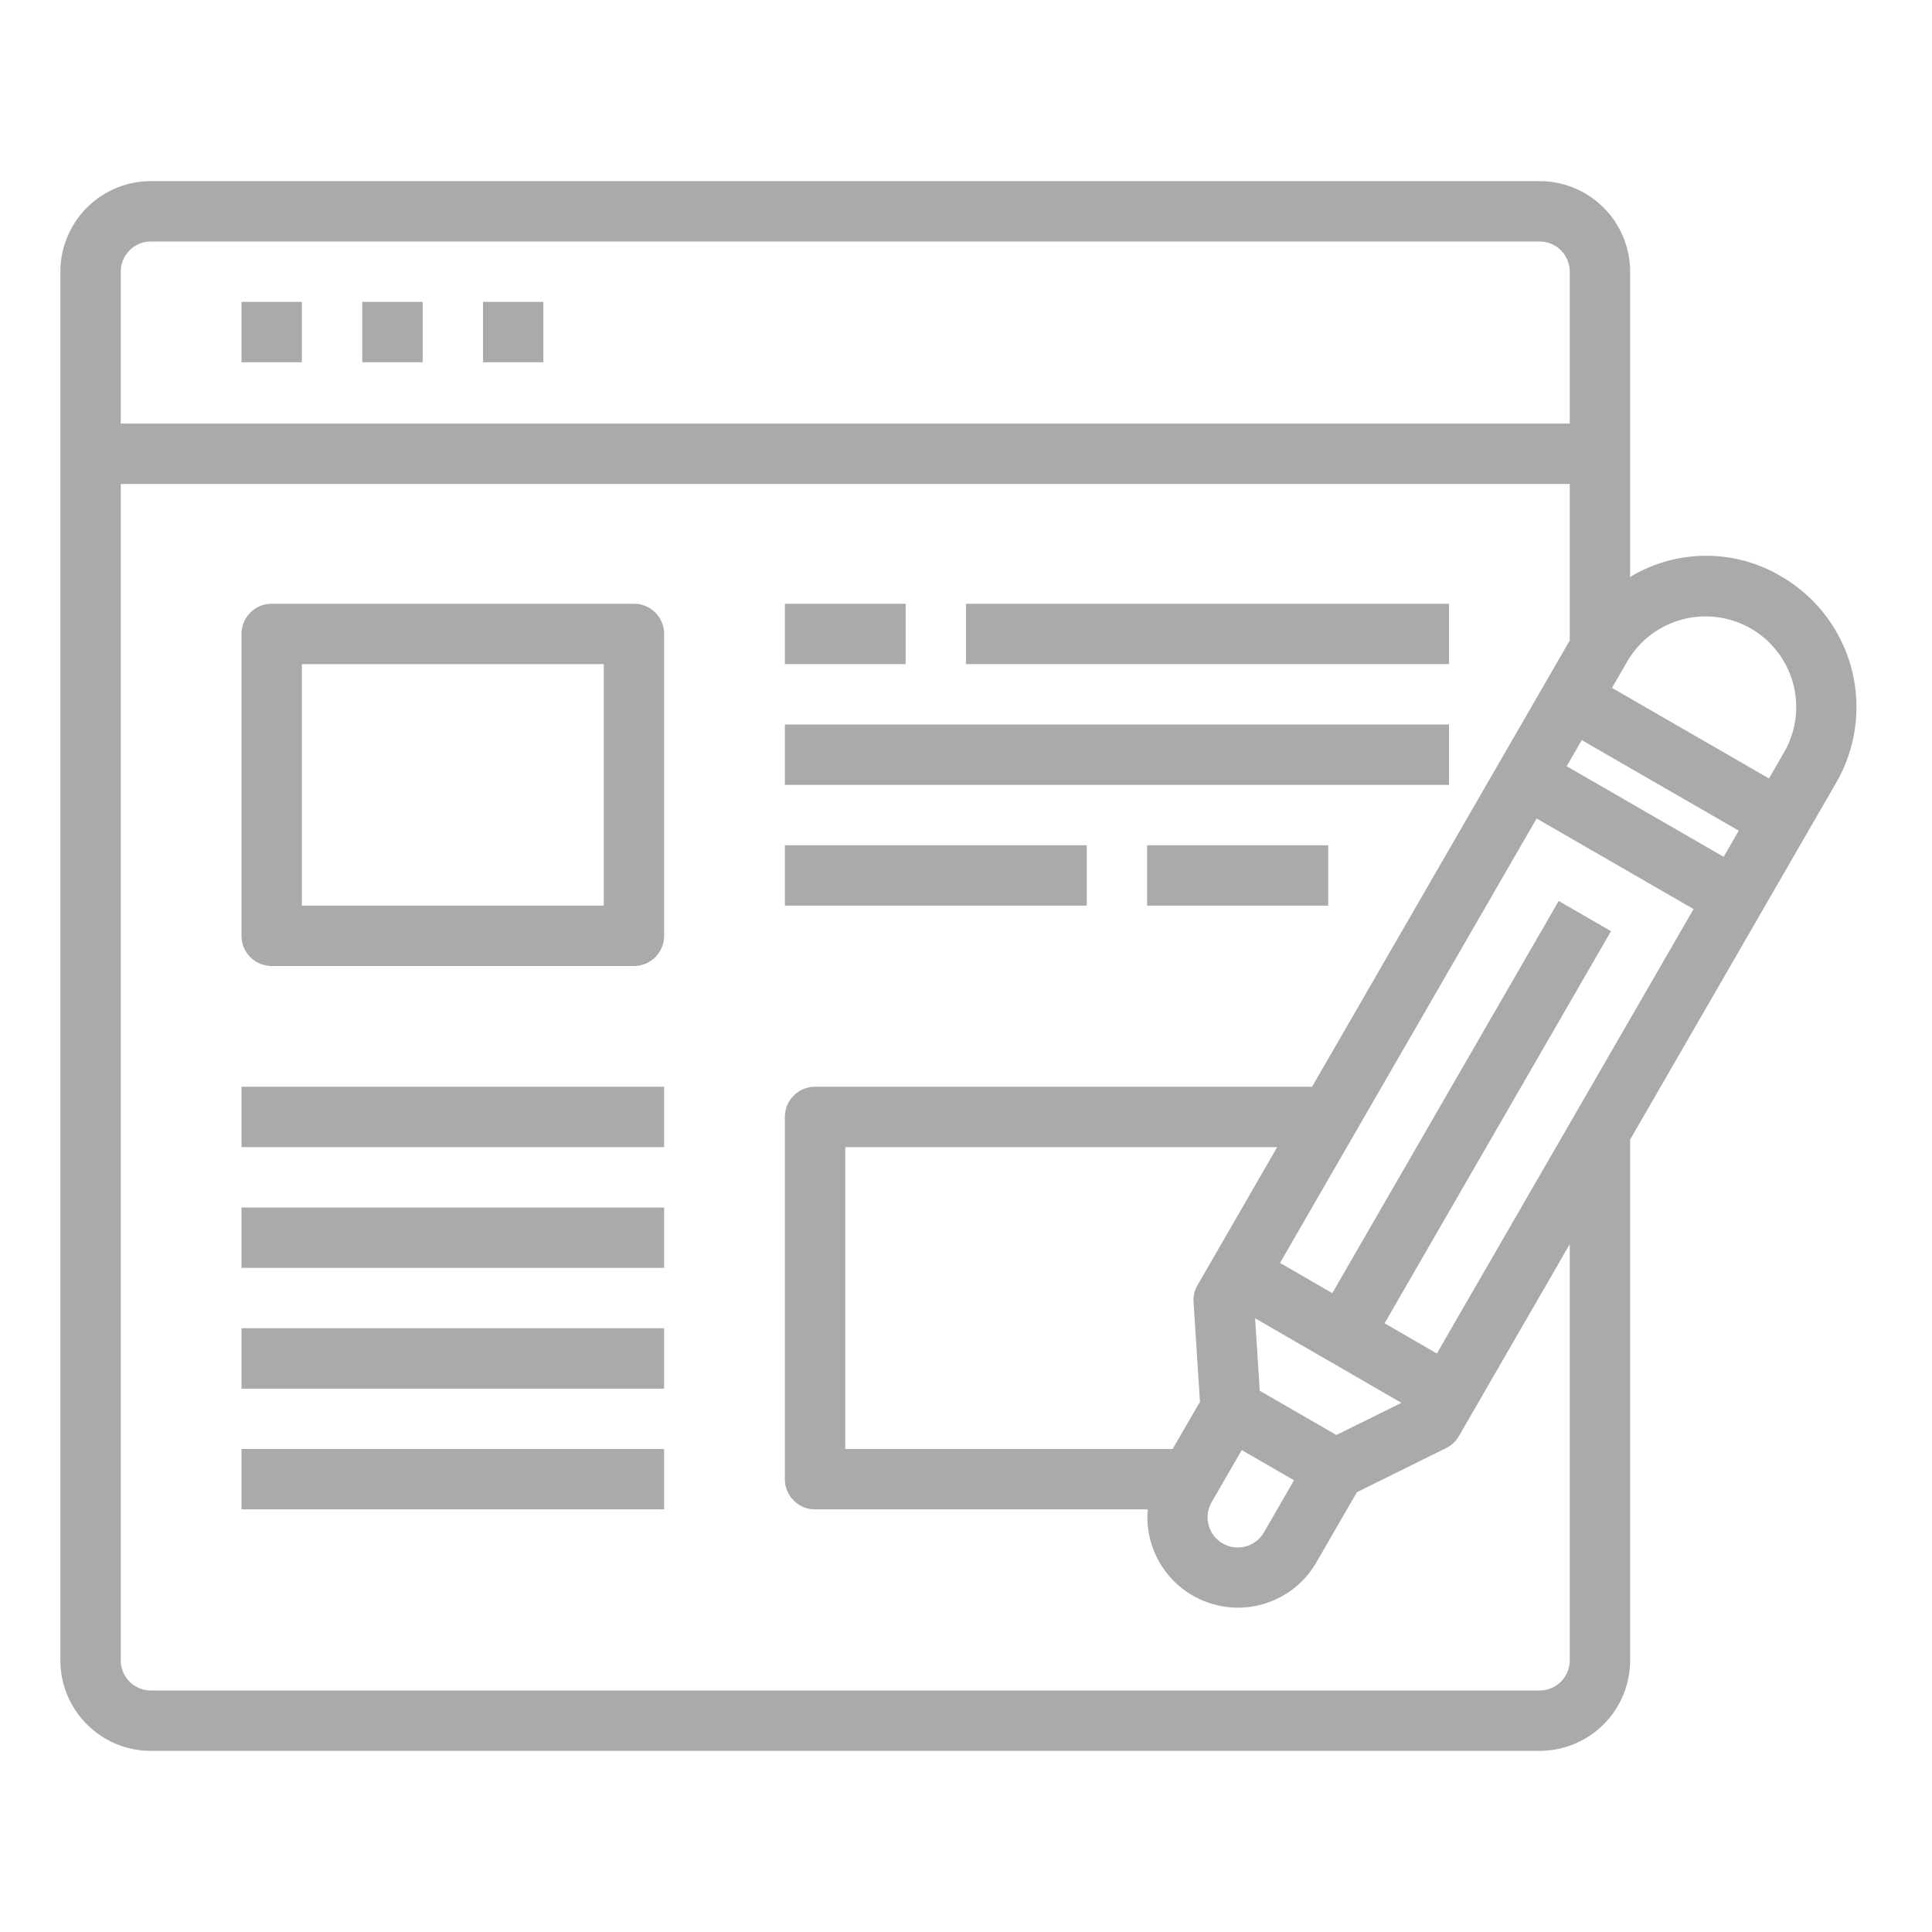 <?xml version="1.0"?>
<svg xmlns="http://www.w3.org/2000/svg" height="512px" viewBox="0 0 64 64" width="512px" class=""><g><path d="m8 10h2v2h-2z" data-original="#000000" class="active-path" data-old_color="#000000" fill="#AAAAAA"/><path d="m12 10h2v2h-2z" data-original="#000000" class="active-path" data-old_color="#000000" fill="#AAAAAA"/><path d="m16 10h2v2h-2z" data-original="#000000" class="active-path" data-old_color="#000000" fill="#AAAAAA"/><path d="m21 20h-12a1 1 0 0 0 -1 1v10a1 1 0 0 0 1 1h12a1 1 0 0 0 1-1v-10a1 1 0 0 0 -1-1zm-1 10h-10v-8h10z" data-original="#000000" class="active-path" data-old_color="#000000" fill="#AAAAAA"/><path d="m26 20h4v2h-4z" data-original="#000000" class="active-path" data-old_color="#000000" fill="#AAAAAA"/><path d="m32 20h16v2h-16z" data-original="#000000" class="active-path" data-old_color="#000000" fill="#AAAAAA"/><path d="m26 24h22v2h-22z" data-original="#000000" class="active-path" data-old_color="#000000" fill="#AAAAAA"/><path d="m26 28h10v2h-10z" data-original="#000000" class="active-path" data-old_color="#000000" fill="#AAAAAA"/><path d="m38 28h6v2h-6z" data-original="#000000" class="active-path" data-old_color="#000000" fill="#AAAAAA"/><path d="m8 36h14v2h-14z" data-original="#000000" class="active-path" data-old_color="#000000" fill="#AAAAAA"/><path d="m8 40h14v2h-14z" data-original="#000000" class="active-path" data-old_color="#000000" fill="#AAAAAA"/><path d="m8 44h14v2h-14z" data-original="#000000" class="active-path" data-old_color="#000000" fill="#AAAAAA"/><path d="m8 48h14v2h-14z" data-original="#000000" class="active-path" data-old_color="#000000" fill="#AAAAAA"/><path d="m59 19.091a4.866 4.866 0 0 0 -5 .022v-10.113a3 3 0 0 0 -3-3h-46a3 3 0 0 0 -3 3v46a3 3 0 0 0 3 3h46a3 3 0 0 0 3-3v-17.249l6.83-11.83a5.005 5.005 0 0 0 -1.83-6.83zm-20.155 28.909h-10.845v-10h14.309l-2.639 4.572a.994.994 0 0 0 -.132.564l.212 3.3zm1.289 1.768 1-1.732 1.732 1-1 1.732a1 1 0 0 1 -1.732-1zm4.135-2.232-2.538-1.465-.154-2.4 4.846 2.8zm3.329-2.7-1.732-1 7.5-12.99-1.732-1-7.5 12.99-1.732-1 8.5-14.722 5.2 3zm4.3-19.454.5-.865 5.2 3-.5.866zm-46.898-17.382h46a1 1 0 0 1 1 1v5.032h-48v-5.032a1 1 0 0 1 1-1zm47 47a1 1 0 0 1 -1 1h-46a1 1 0 0 1 -1-1v-38.968h48v5.184l-8.536 14.784h-16.464a1 1 0 0 0 -1 1v12a1 1 0 0 0 1 1h11.02a3 3 0 0 0 5.58 1.768l1.348-2.336 2.96-1.464a1 1 0 0 0 .423-.4l3.669-6.353zm7.1-30.079-.5.866-5.2-3 .5-.866a3 3 0 0 1 5.2 3z" data-original="#000000" class="active-path" data-old_color="#000000" fill="#AAAAAA"/></g> </svg>

